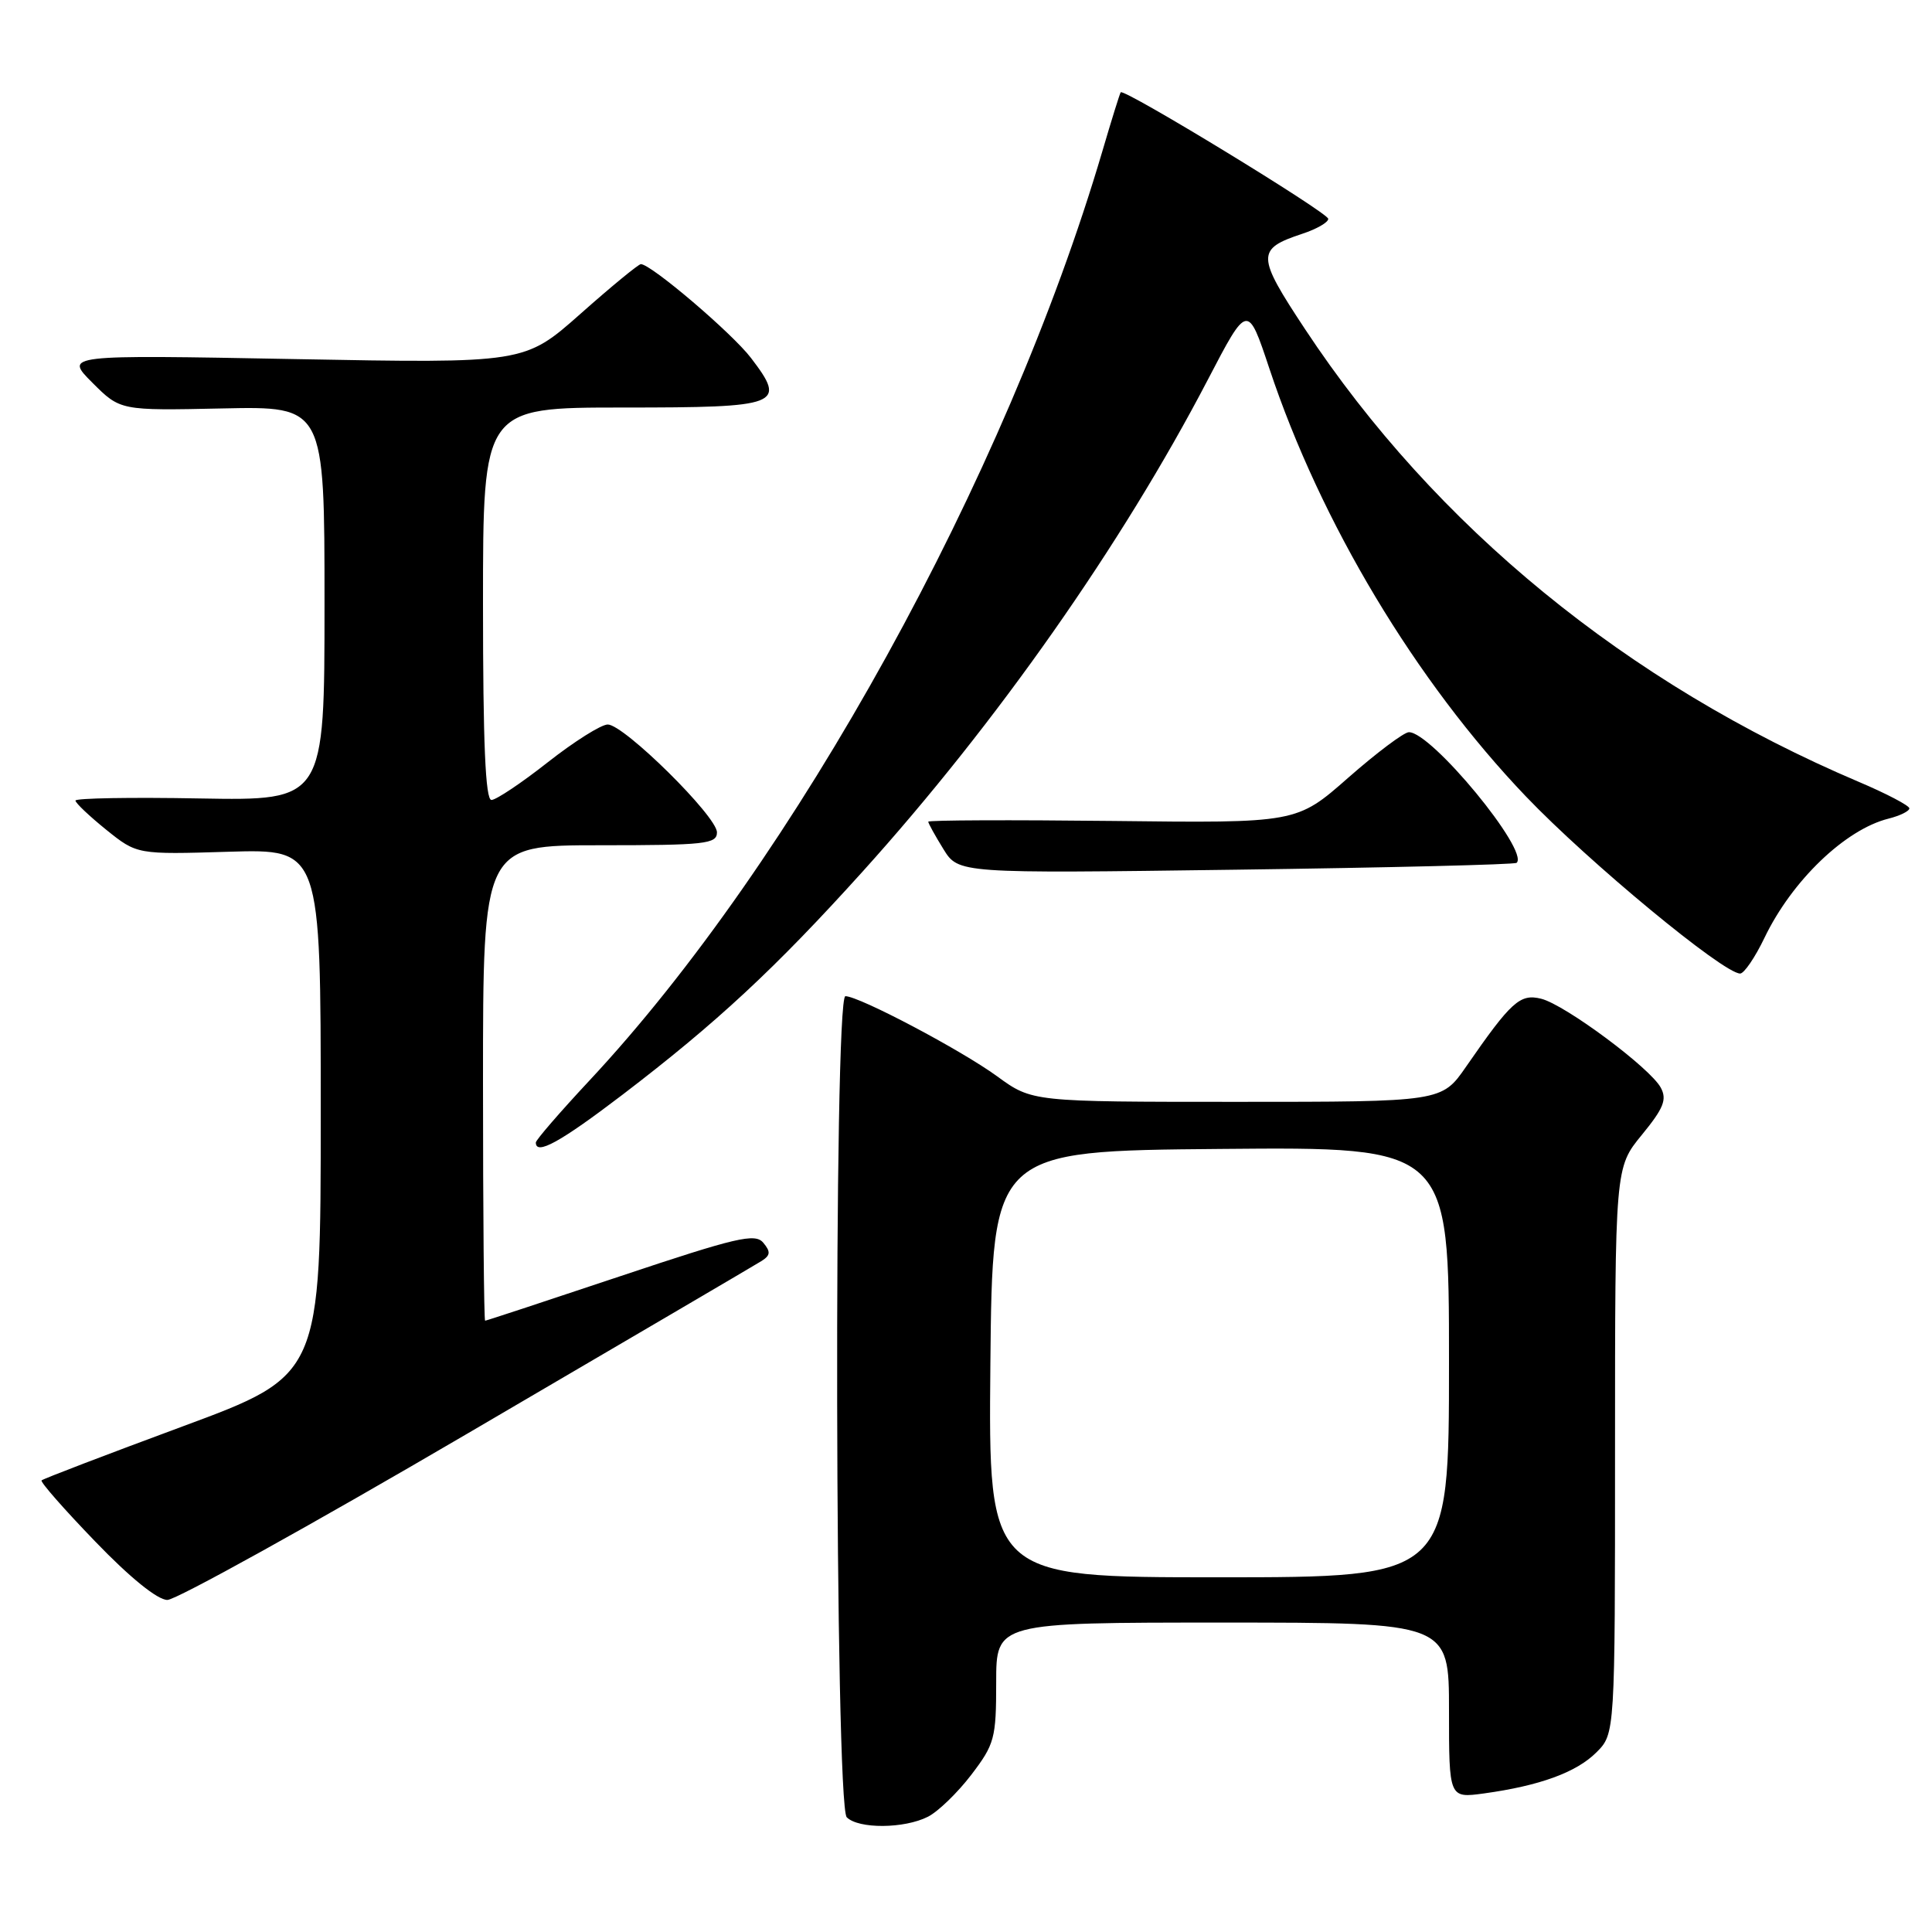 <?xml version="1.0" encoding="UTF-8" standalone="no"?>
<!DOCTYPE svg PUBLIC "-//W3C//DTD SVG 1.1//EN" "http://www.w3.org/Graphics/SVG/1.1/DTD/svg11.dtd" >
<svg xmlns="http://www.w3.org/2000/svg" xmlns:xlink="http://www.w3.org/1999/xlink" version="1.1" viewBox="0 0 256 256">
 <g >
 <path fill="currentColor"
d=" M 122.95 240.73 C 124.30 240.05 126.89 237.54 128.70 235.17 C 131.79 231.12 132.00 230.34 132.00 222.92 C 132.00 215.00 132.00 215.00 162.00 215.00 C 192.00 215.00 192.00 215.00 192.00 226.64 C 192.00 238.27 192.00 238.27 196.63 237.64 C 204.02 236.62 208.88 234.85 211.53 232.20 C 214.00 229.73 214.00 229.73 214.00 192.22 C 214.00 154.71 214.00 154.71 217.55 150.38 C 220.44 146.85 220.91 145.69 220.06 144.12 C 218.67 141.52 207.40 133.14 204.22 132.34 C 201.41 131.64 200.25 132.69 194.27 141.33 C 191.04 146.00 191.04 146.00 163.90 146.00 C 136.77 146.00 136.77 146.00 132.13 142.62 C 127.36 139.14 113.84 132.00 112.02 132.00 C 110.45 132.00 110.62 239.22 112.20 240.80 C 113.76 242.36 119.82 242.32 122.95 240.73 Z  M 61.88 189.99 C 82.57 177.88 100.15 167.57 100.94 167.07 C 102.09 166.33 102.13 165.86 101.14 164.67 C 100.06 163.37 97.61 163.95 82.23 169.09 C 72.51 172.34 64.44 175.00 64.28 175.00 C 64.13 175.00 64.00 160.82 64.00 143.50 C 64.00 112.00 64.00 112.00 79.50 112.00 C 93.45 112.00 95.00 111.83 95.00 110.29 C 95.00 108.17 82.68 96.00 80.53 96.00 C 79.66 96.00 76.09 98.25 72.59 101.00 C 69.10 103.75 65.73 106.00 65.12 106.00 C 64.32 106.00 64.00 98.47 64.00 80.00 C 64.00 54.00 64.00 54.00 82.53 54.00 C 103.46 54.00 104.28 53.68 99.51 47.43 C 97.02 44.16 86.27 35.00 84.92 35.00 C 84.60 35.00 81.00 37.96 76.92 41.58 C 69.50 48.15 69.50 48.15 39.02 47.58 C 8.54 47.01 8.54 47.01 12.24 50.71 C 15.94 54.41 15.94 54.41 29.47 54.12 C 43.00 53.83 43.00 53.83 43.00 79.96 C 43.00 106.09 43.00 106.09 26.50 105.80 C 17.42 105.63 10.00 105.76 10.00 106.08 C 10.00 106.40 11.84 108.14 14.08 109.95 C 18.16 113.23 18.16 113.23 30.33 112.86 C 42.50 112.50 42.50 112.50 42.50 147.37 C 42.50 182.23 42.50 182.23 24.19 189.01 C 14.12 192.74 5.71 195.95 5.51 196.16 C 5.31 196.36 8.51 200.00 12.62 204.26 C 17.25 209.07 20.88 212.00 22.18 212.00 C 23.33 212.00 41.20 202.10 61.88 189.99 Z  M 82.44 145.09 C 94.98 135.52 102.72 128.32 114.29 115.50 C 132.02 95.85 148.68 72.11 160.03 50.34 C 165.32 40.19 165.32 40.19 168.20 48.84 C 174.99 69.25 187.60 90.27 202.18 105.52 C 210.53 114.26 228.36 129.00 230.58 129.00 C 231.10 129.00 232.56 126.86 233.81 124.25 C 237.45 116.68 244.51 109.90 250.25 108.47 C 251.76 108.09 253.00 107.48 253.00 107.11 C 253.00 106.75 249.96 105.15 246.25 103.58 C 215.63 90.56 190.19 69.76 172.91 43.59 C 166.48 33.86 166.45 33.00 172.58 30.97 C 174.46 30.35 176.00 29.47 176.00 29.00 C 176.00 28.19 148.93 11.68 148.50 12.23 C 148.38 12.38 147.29 15.88 146.08 20.00 C 133.35 63.21 105.29 114.08 78.09 143.19 C 74.19 147.37 71.00 151.06 71.00 151.39 C 71.00 153.13 74.25 151.33 82.44 145.09 Z  M 200.96 114.33 C 202.68 112.77 189.66 96.97 186.68 97.02 C 186.03 97.03 182.42 99.74 178.65 103.05 C 171.81 109.07 171.81 109.07 147.40 108.78 C 133.98 108.63 123.00 108.67 123.00 108.88 C 123.00 109.09 123.90 110.72 125.00 112.50 C 127.00 115.74 127.00 115.74 163.75 115.24 C 183.96 114.97 200.71 114.56 200.96 114.33 Z  M 131.23 180.75 C 131.50 152.50 131.50 152.50 161.75 152.24 C 192.00 151.97 192.00 151.97 192.00 180.49 C 192.00 209.00 192.00 209.00 161.48 209.00 C 130.97 209.00 130.97 209.00 131.23 180.75 Z "/>
</g>
</svg>